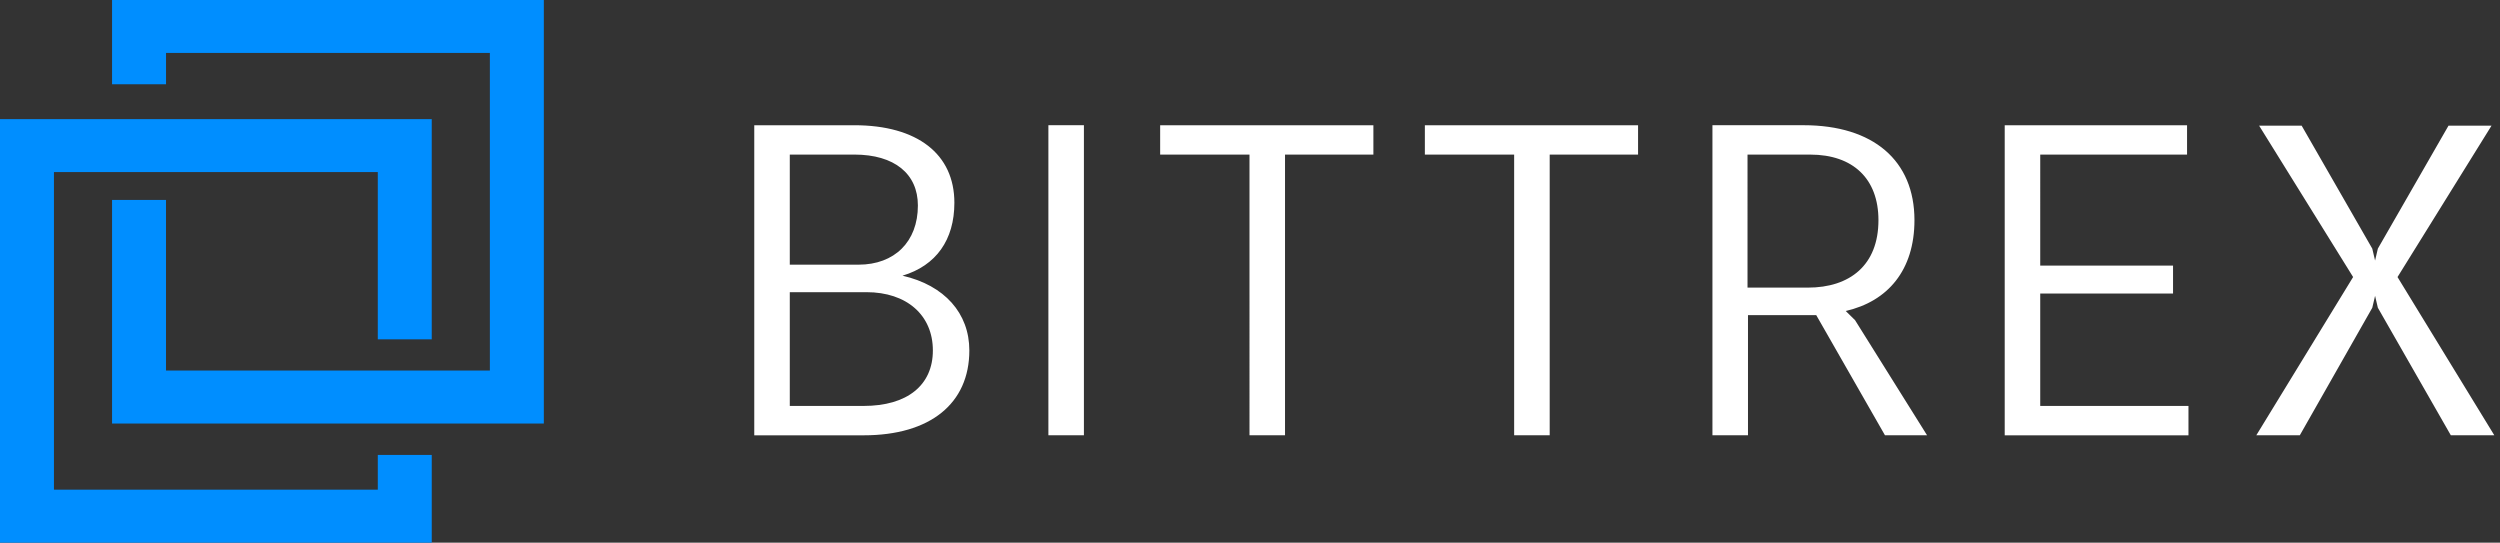 <svg xmlns="http://www.w3.org/2000/svg" width="129" height="28" viewBox="0 0 129 28">
    <rect x="0" y="0" width="129" height="28" fill="#333333" stroke="none"/>
    <g fill="none" fill-rule="nonzero">
        <path fill="#FFF" d="M40.753 20.946v-5.87h3.957c2.075 0 3.426 1.184 3.426 3.007 0 1.798-1.327 2.863-3.57 2.863h-3.813zm3.33-12.97c2.074 0 3.28.995 3.28 2.628 0 1.87-1.206 3.053-3.063 3.053h-3.547v-5.68h3.33zm5.163 2.486c0-2.51-1.906-4-5.163-4H38.92v16h5.646c3.426 0 5.452-1.634 5.452-4.38 0-1.916-1.278-3.36-3.45-3.857 1.737-.52 2.678-1.847 2.678-3.763zm4.851 11.999h1.833v-16h-1.833v16zm5.767-14.484h4.61V22.46h1.833V7.977h4.56V6.462H59.864v1.515zm13.658 0h4.608V22.46h1.834V7.977h4.56V6.462H73.523v1.515zm21.717 8.07c2.172-.497 3.547-2.106 3.547-4.686 0-3.077-2.124-4.9-5.72-4.9h-4.704v16h1.834v-6.2h3.522l3.547 6.2h2.172l-3.716-5.94-.482-.474zm10.037-.9h6.853v-1.443h-6.853V7.976h7.576V6.462h-9.409v16h9.482v-1.515h-7.649v-5.8zm18.436-.851l4.85-7.81h-2.22l-3.644 6.342-.144.616-.145-.616-3.643-6.343h-2.195l4.85 7.81-4.996 8.166h2.245l3.74-6.58.144-.615.144.615 3.765 6.58h2.244l-4.995-8.165zm-33.54.544V7.977h3.233c2.22 0 3.523 1.254 3.523 3.384 0 2.32-1.473 3.48-3.644 3.48h-3.113z"/>
        <path fill="#008EFF" d="M5.782 0v4.348h2.785V2.731h16.71v16.39H8.566v-8.806H5.782v11.538h22.28V0H5.781zM0 6.146V28h22.278v-4.525h-2.784v1.793H2.784V8.878h16.71v8.63h2.784V6.147H0z"/>
    </g>
</svg>
